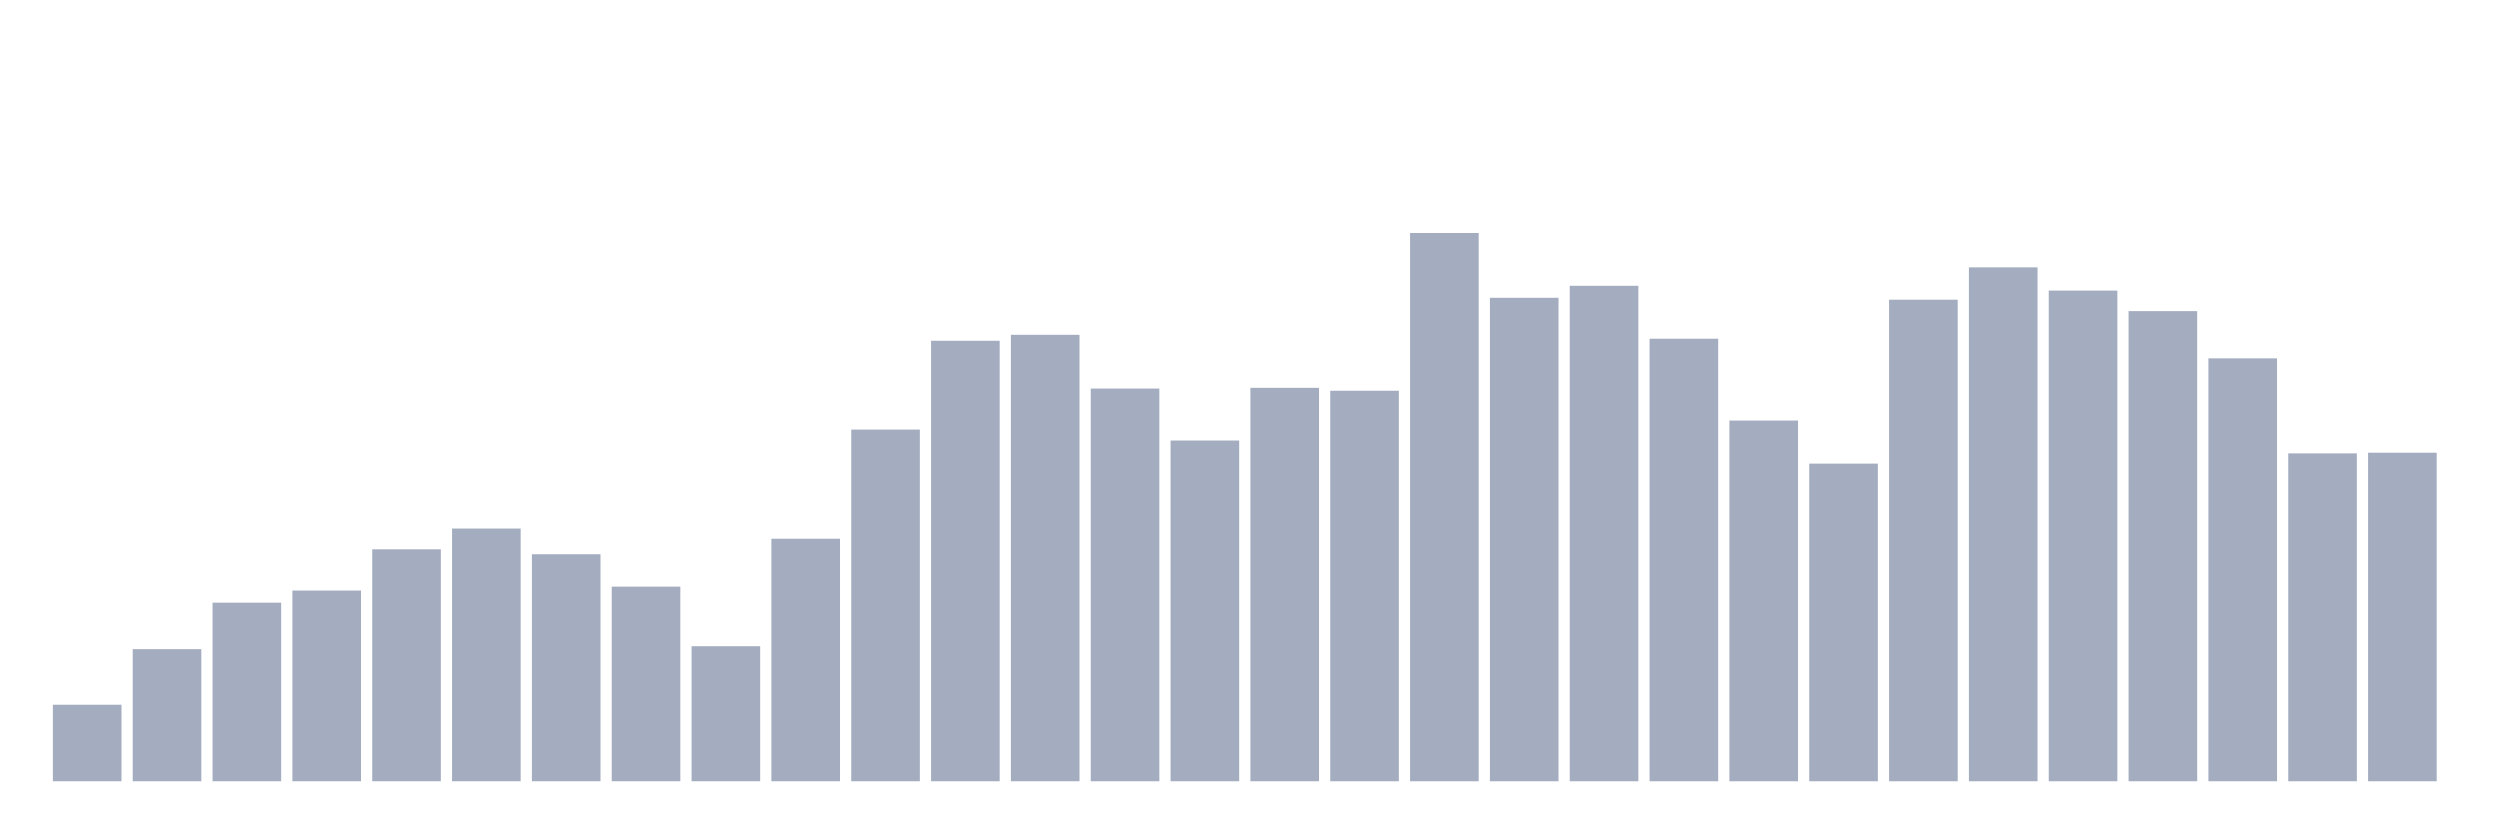 <svg xmlns="http://www.w3.org/2000/svg" viewBox="0 0 480 160"><g transform="translate(10,10)"><rect class="bar" x="0.153" width="13.175" y="125.307" height="14.693" fill="rgb(164,173,192)"></rect><rect class="bar" x="15.482" width="13.175" y="114.636" height="25.364" fill="rgb(164,173,192)"></rect><rect class="bar" x="30.81" width="13.175" y="105.708" height="34.292" fill="rgb(164,173,192)"></rect><rect class="bar" x="46.138" width="13.175" y="103.384" height="36.616" fill="rgb(164,173,192)"></rect><rect class="bar" x="61.466" width="13.175" y="95.466" height="44.534" fill="rgb(164,173,192)"></rect><rect class="bar" x="76.794" width="13.175" y="91.48" height="48.52" fill="rgb(164,173,192)"></rect><rect class="bar" x="92.123" width="13.175" y="96.413" height="43.587" fill="rgb(164,173,192)"></rect><rect class="bar" x="107.451" width="13.175" y="102.633" height="37.367" fill="rgb(164,173,192)"></rect><rect class="bar" x="122.779" width="13.175" y="114.073" height="25.927" fill="rgb(164,173,192)"></rect><rect class="bar" x="138.107" width="13.175" y="93.437" height="46.563" fill="rgb(164,173,192)"></rect><rect class="bar" x="153.436" width="13.175" y="72.479" height="67.521" fill="rgb(164,173,192)"></rect><rect class="bar" x="168.764" width="13.175" y="55.427" height="84.573" fill="rgb(164,173,192)"></rect><rect class="bar" x="184.092" width="13.175" y="54.283" height="85.717" fill="rgb(164,173,192)"></rect><rect class="bar" x="199.42" width="13.175" y="64.605" height="75.395" fill="rgb(164,173,192)"></rect><rect class="bar" x="214.748" width="13.175" y="74.579" height="65.421" fill="rgb(164,173,192)"></rect><rect class="bar" x="230.077" width="13.175" y="64.462" height="75.538" fill="rgb(164,173,192)"></rect><rect class="bar" x="245.405" width="13.175" y="65.025" height="74.975" fill="rgb(164,173,192)"></rect><rect class="bar" x="260.733" width="13.175" y="34.737" height="105.263" fill="rgb(164,173,192)"></rect><rect class="bar" x="276.061" width="13.175" y="47.178" height="92.822" fill="rgb(164,173,192)"></rect><rect class="bar" x="291.39" width="13.175" y="44.872" height="95.128" fill="rgb(164,173,192)"></rect><rect class="bar" x="306.718" width="13.175" y="55.033" height="84.967" fill="rgb(164,173,192)"></rect><rect class="bar" x="322.046" width="13.175" y="70.745" height="69.255" fill="rgb(164,173,192)"></rect><rect class="bar" x="337.374" width="13.175" y="79.012" height="60.988" fill="rgb(164,173,192)"></rect><rect class="bar" x="352.702" width="13.175" y="47.544" height="92.456" fill="rgb(164,173,192)"></rect><rect class="bar" x="368.031" width="13.175" y="41.333" height="98.667" fill="rgb(164,173,192)"></rect><rect class="bar" x="383.359" width="13.175" y="45.792" height="94.208" fill="rgb(164,173,192)"></rect><rect class="bar" x="398.687" width="13.175" y="49.734" height="90.266" fill="rgb(164,173,192)"></rect><rect class="bar" x="414.015" width="13.175" y="58.805" height="81.195" fill="rgb(164,173,192)"></rect><rect class="bar" x="429.344" width="13.175" y="77.046" height="62.954" fill="rgb(164,173,192)"></rect><rect class="bar" x="444.672" width="13.175" y="76.921" height="63.079" fill="rgb(164,173,192)"></rect></g></svg>